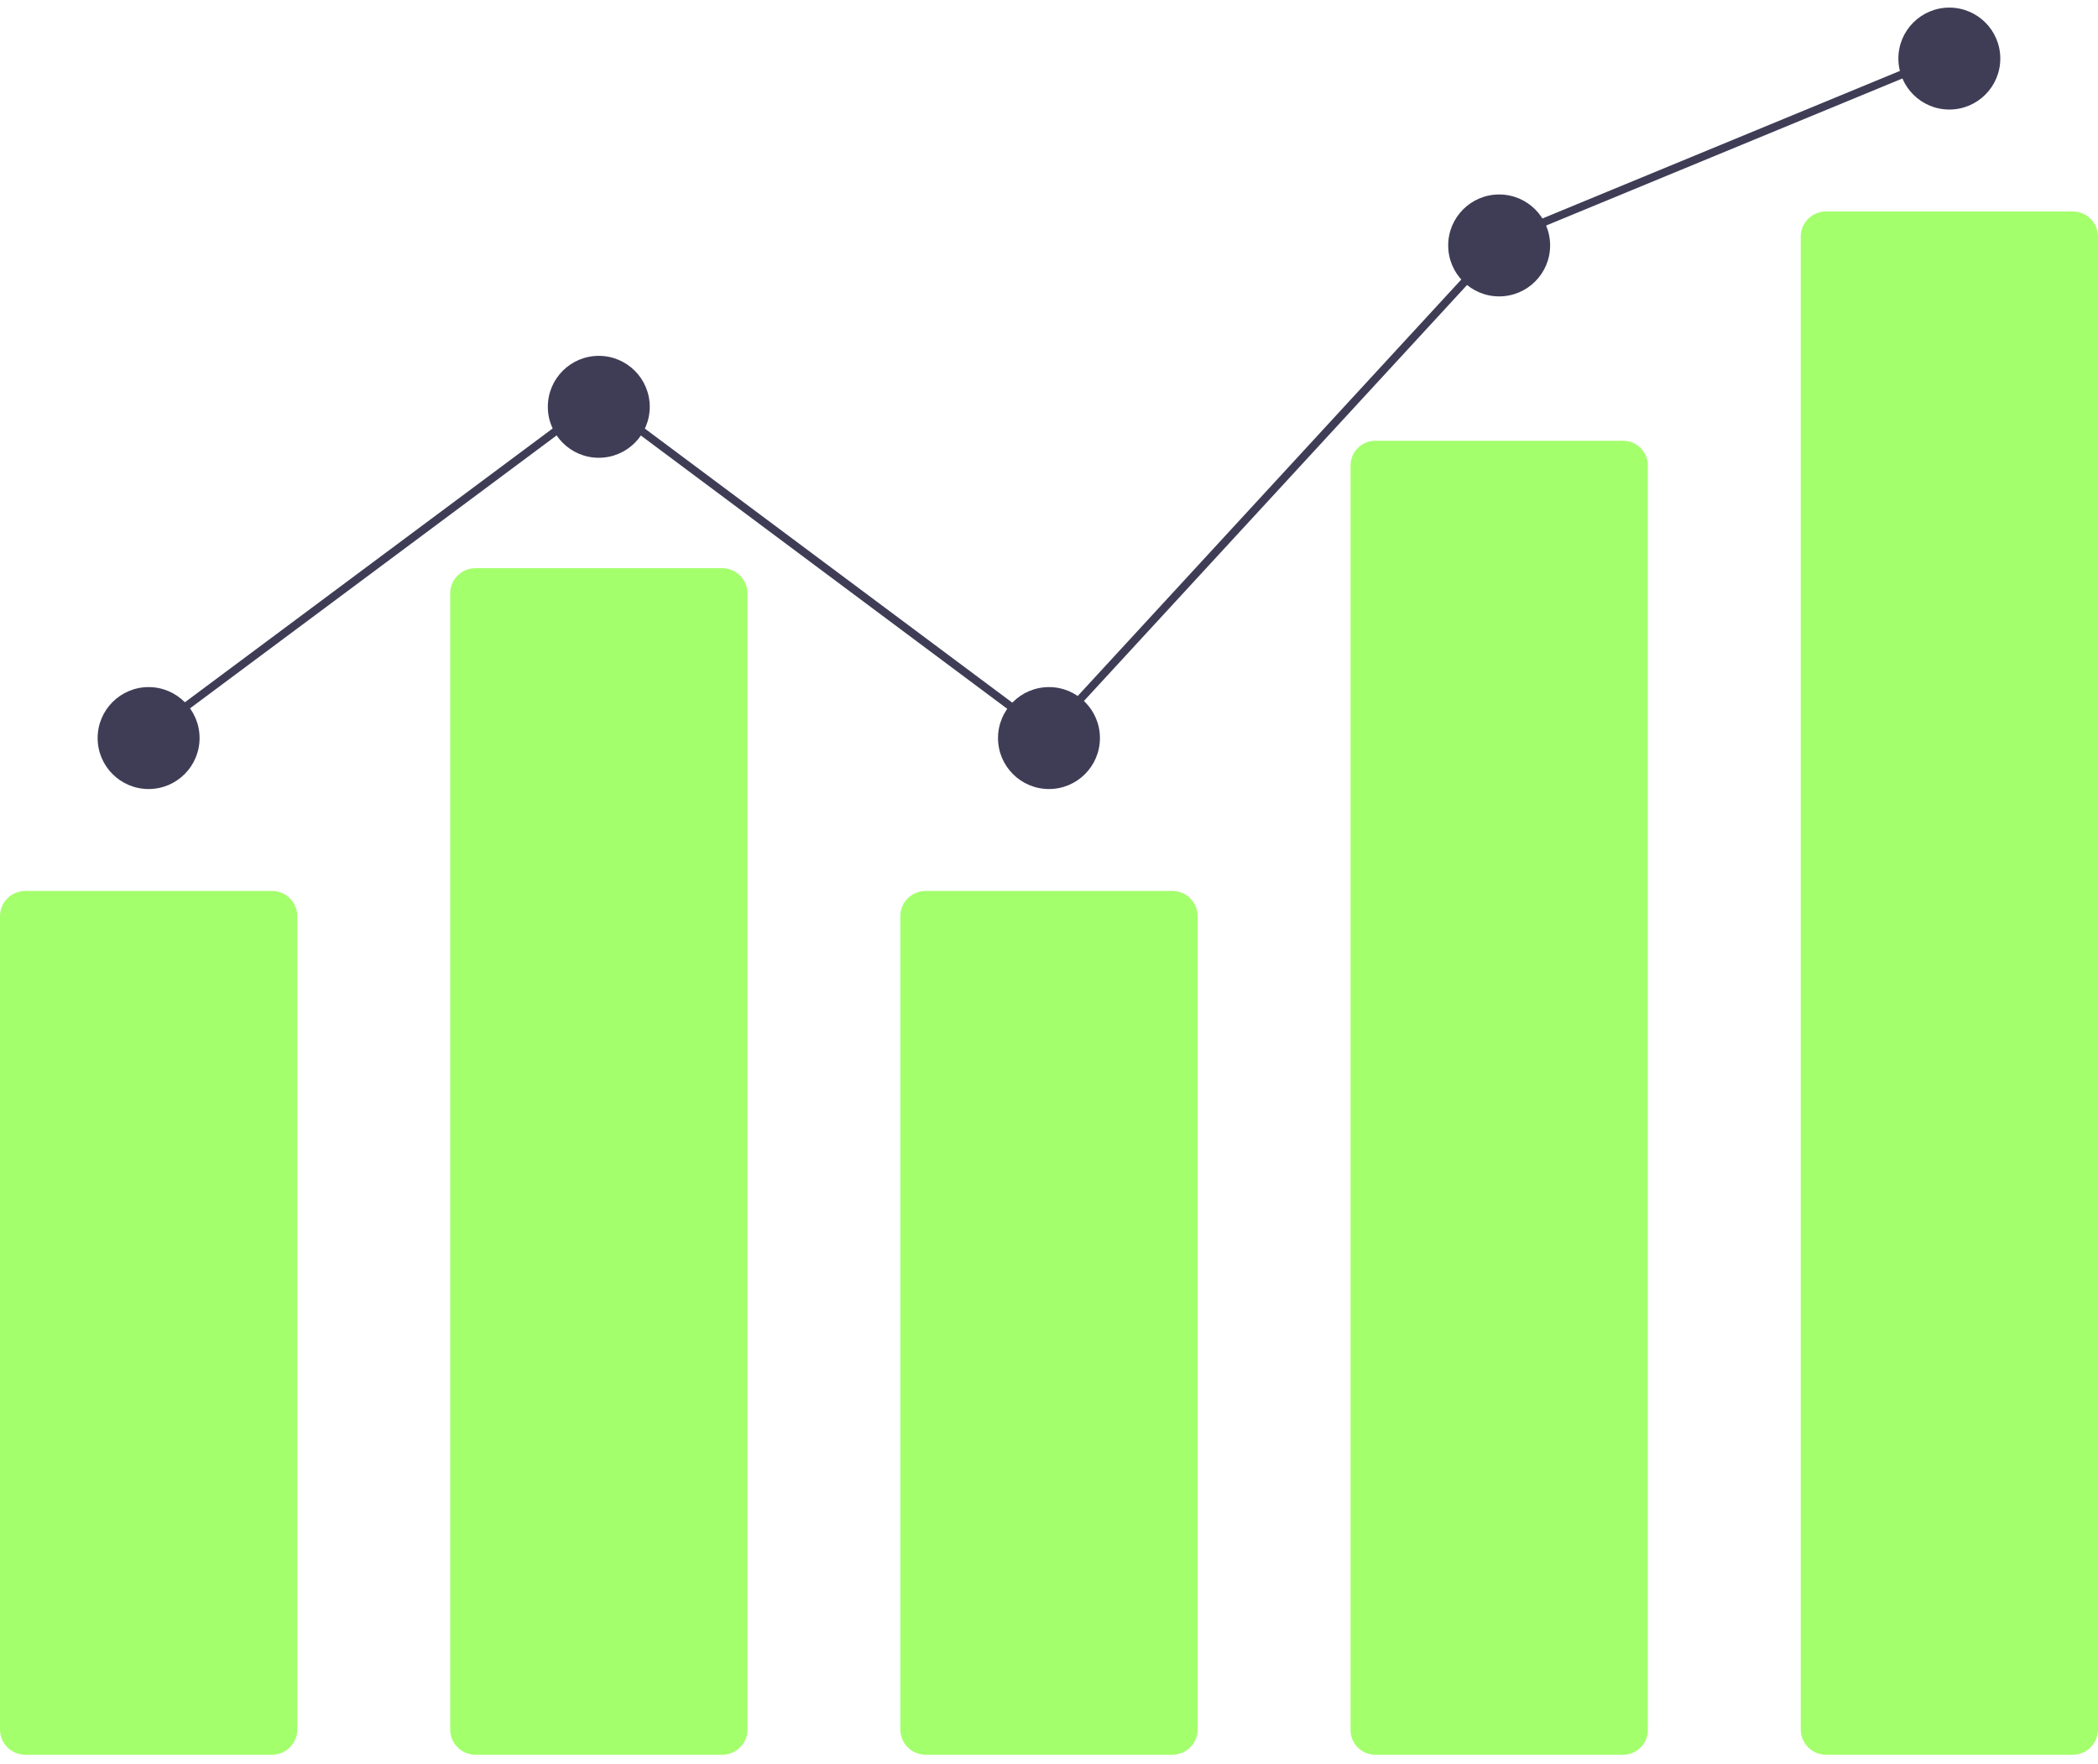 <svg width="176" height="148" viewBox="0 0 176 148" fill="none" xmlns="http://www.w3.org/2000/svg">
<g id="Frame 1000003647">
<path id="Vector" d="M22.823 147.203H2.115C1.554 147.202 1.017 146.979 0.62 146.583C0.224 146.186 0.001 145.649 0 145.088V76.856C0.001 76.295 0.224 75.758 0.62 75.361C1.017 74.965 1.554 74.742 2.115 74.741H22.823C23.384 74.742 23.922 74.965 24.318 75.361C24.715 75.758 24.938 76.295 24.939 76.856V145.088C24.938 145.649 24.715 146.186 24.318 146.583C23.922 146.979 23.384 147.202 22.823 147.203Z" fill="#A4FF6C"/>
<path id="Vector_2" d="M60.589 147.203H39.881C39.32 147.202 38.782 146.979 38.386 146.583C37.989 146.186 37.766 145.649 37.766 145.088V49.78C37.766 49.219 37.989 48.682 38.386 48.285C38.782 47.889 39.32 47.666 39.881 47.665H60.589C61.15 47.666 61.687 47.889 62.084 48.285C62.48 48.682 62.703 49.219 62.704 49.78V145.088C62.703 145.649 62.48 146.186 62.084 146.583C61.687 146.979 61.15 147.202 60.589 147.203Z" fill="#A4FF6C"/>
<path id="Vector_3" d="M98.351 147.203H77.642C77.082 147.202 76.544 146.979 76.148 146.583C75.751 146.186 75.528 145.649 75.527 145.088V76.856C75.528 76.295 75.751 75.758 76.148 75.361C76.544 74.965 77.082 74.742 77.642 74.741H98.351C98.911 74.742 99.449 74.965 99.846 75.361C100.242 75.758 100.465 76.295 100.466 76.856V145.088C100.465 145.649 100.242 146.186 99.846 146.583C99.449 146.979 98.911 147.202 98.351 147.203Z" fill="#A4FF6C"/>
<path id="Vector_4" d="M136.12 147.203H115.412C114.864 147.215 114.334 147.009 113.937 146.631C113.541 146.252 113.311 145.732 113.297 145.184V38.996C113.311 38.448 113.541 37.928 113.937 37.55C114.334 37.171 114.864 36.965 115.412 36.977H136.12C136.668 36.965 137.198 37.171 137.595 37.55C137.991 37.928 138.222 38.448 138.235 38.996V145.184C138.222 145.732 137.991 146.252 137.595 146.631C137.198 147.009 136.668 147.215 136.12 147.203Z" fill="#A4FF6C"/>
<path id="Vector_5" d="M173.886 147.203H153.178C152.617 147.202 152.079 146.979 151.683 146.583C151.286 146.186 151.063 145.649 151.062 145.088V19.854C151.063 19.293 151.286 18.755 151.683 18.359C152.079 17.962 152.617 17.739 153.178 17.739H173.886C174.447 17.739 174.984 17.962 175.381 18.359C175.777 18.755 176 19.293 176.001 19.854V145.088C176 145.649 175.777 146.186 175.381 146.583C174.984 146.979 174.447 147.202 173.886 147.203Z" fill="#A4FF6C"/>
<path id="Vector_6" d="M12.467 66.191C14.828 66.191 16.742 64.277 16.742 61.916C16.742 59.554 14.828 57.64 12.467 57.64C10.105 57.64 8.191 59.554 8.191 61.916C8.191 64.277 10.105 66.191 12.467 66.191Z" fill="#3F3D56"/>
<path id="Vector_7" d="M50.232 38.402C52.593 38.402 54.507 36.488 54.507 34.127C54.507 31.766 52.593 29.852 50.232 29.852C47.871 29.852 45.957 31.766 45.957 34.127C45.957 36.488 47.871 38.402 50.232 38.402Z" fill="#3F3D56"/>
<path id="Vector_8" d="M87.998 66.191C90.359 66.191 92.273 64.277 92.273 61.916C92.273 59.554 90.359 57.64 87.998 57.64C85.637 57.64 83.723 59.554 83.723 61.916C83.723 64.277 85.637 66.191 87.998 66.191Z" fill="#3F3D56"/>
<path id="Vector_9" d="M125.763 24.864C128.125 24.864 130.039 22.95 130.039 20.589C130.039 18.228 128.125 16.314 125.763 16.314C123.402 16.314 121.488 18.228 121.488 20.589C121.488 22.95 123.402 24.864 125.763 24.864Z" fill="#3F3D56"/>
<path id="Vector_10" d="M163.529 9.189C165.89 9.189 167.804 7.274 167.804 4.913C167.804 2.552 165.89 0.638 163.529 0.638C161.168 0.638 159.254 2.552 159.254 4.913C159.254 7.274 161.168 9.189 163.529 9.189Z" fill="#3F3D56"/>
<path id="Vector_11" d="M12.234 62.183L11.836 61.648L50.226 33.067L87.868 61.144L126.025 19.716L126.093 19.688L163.125 4.404L163.379 5.021L126.416 20.276L87.951 62.038L50.226 33.898L12.234 62.183Z" fill="#3F3D56"/>
</g>
</svg>
